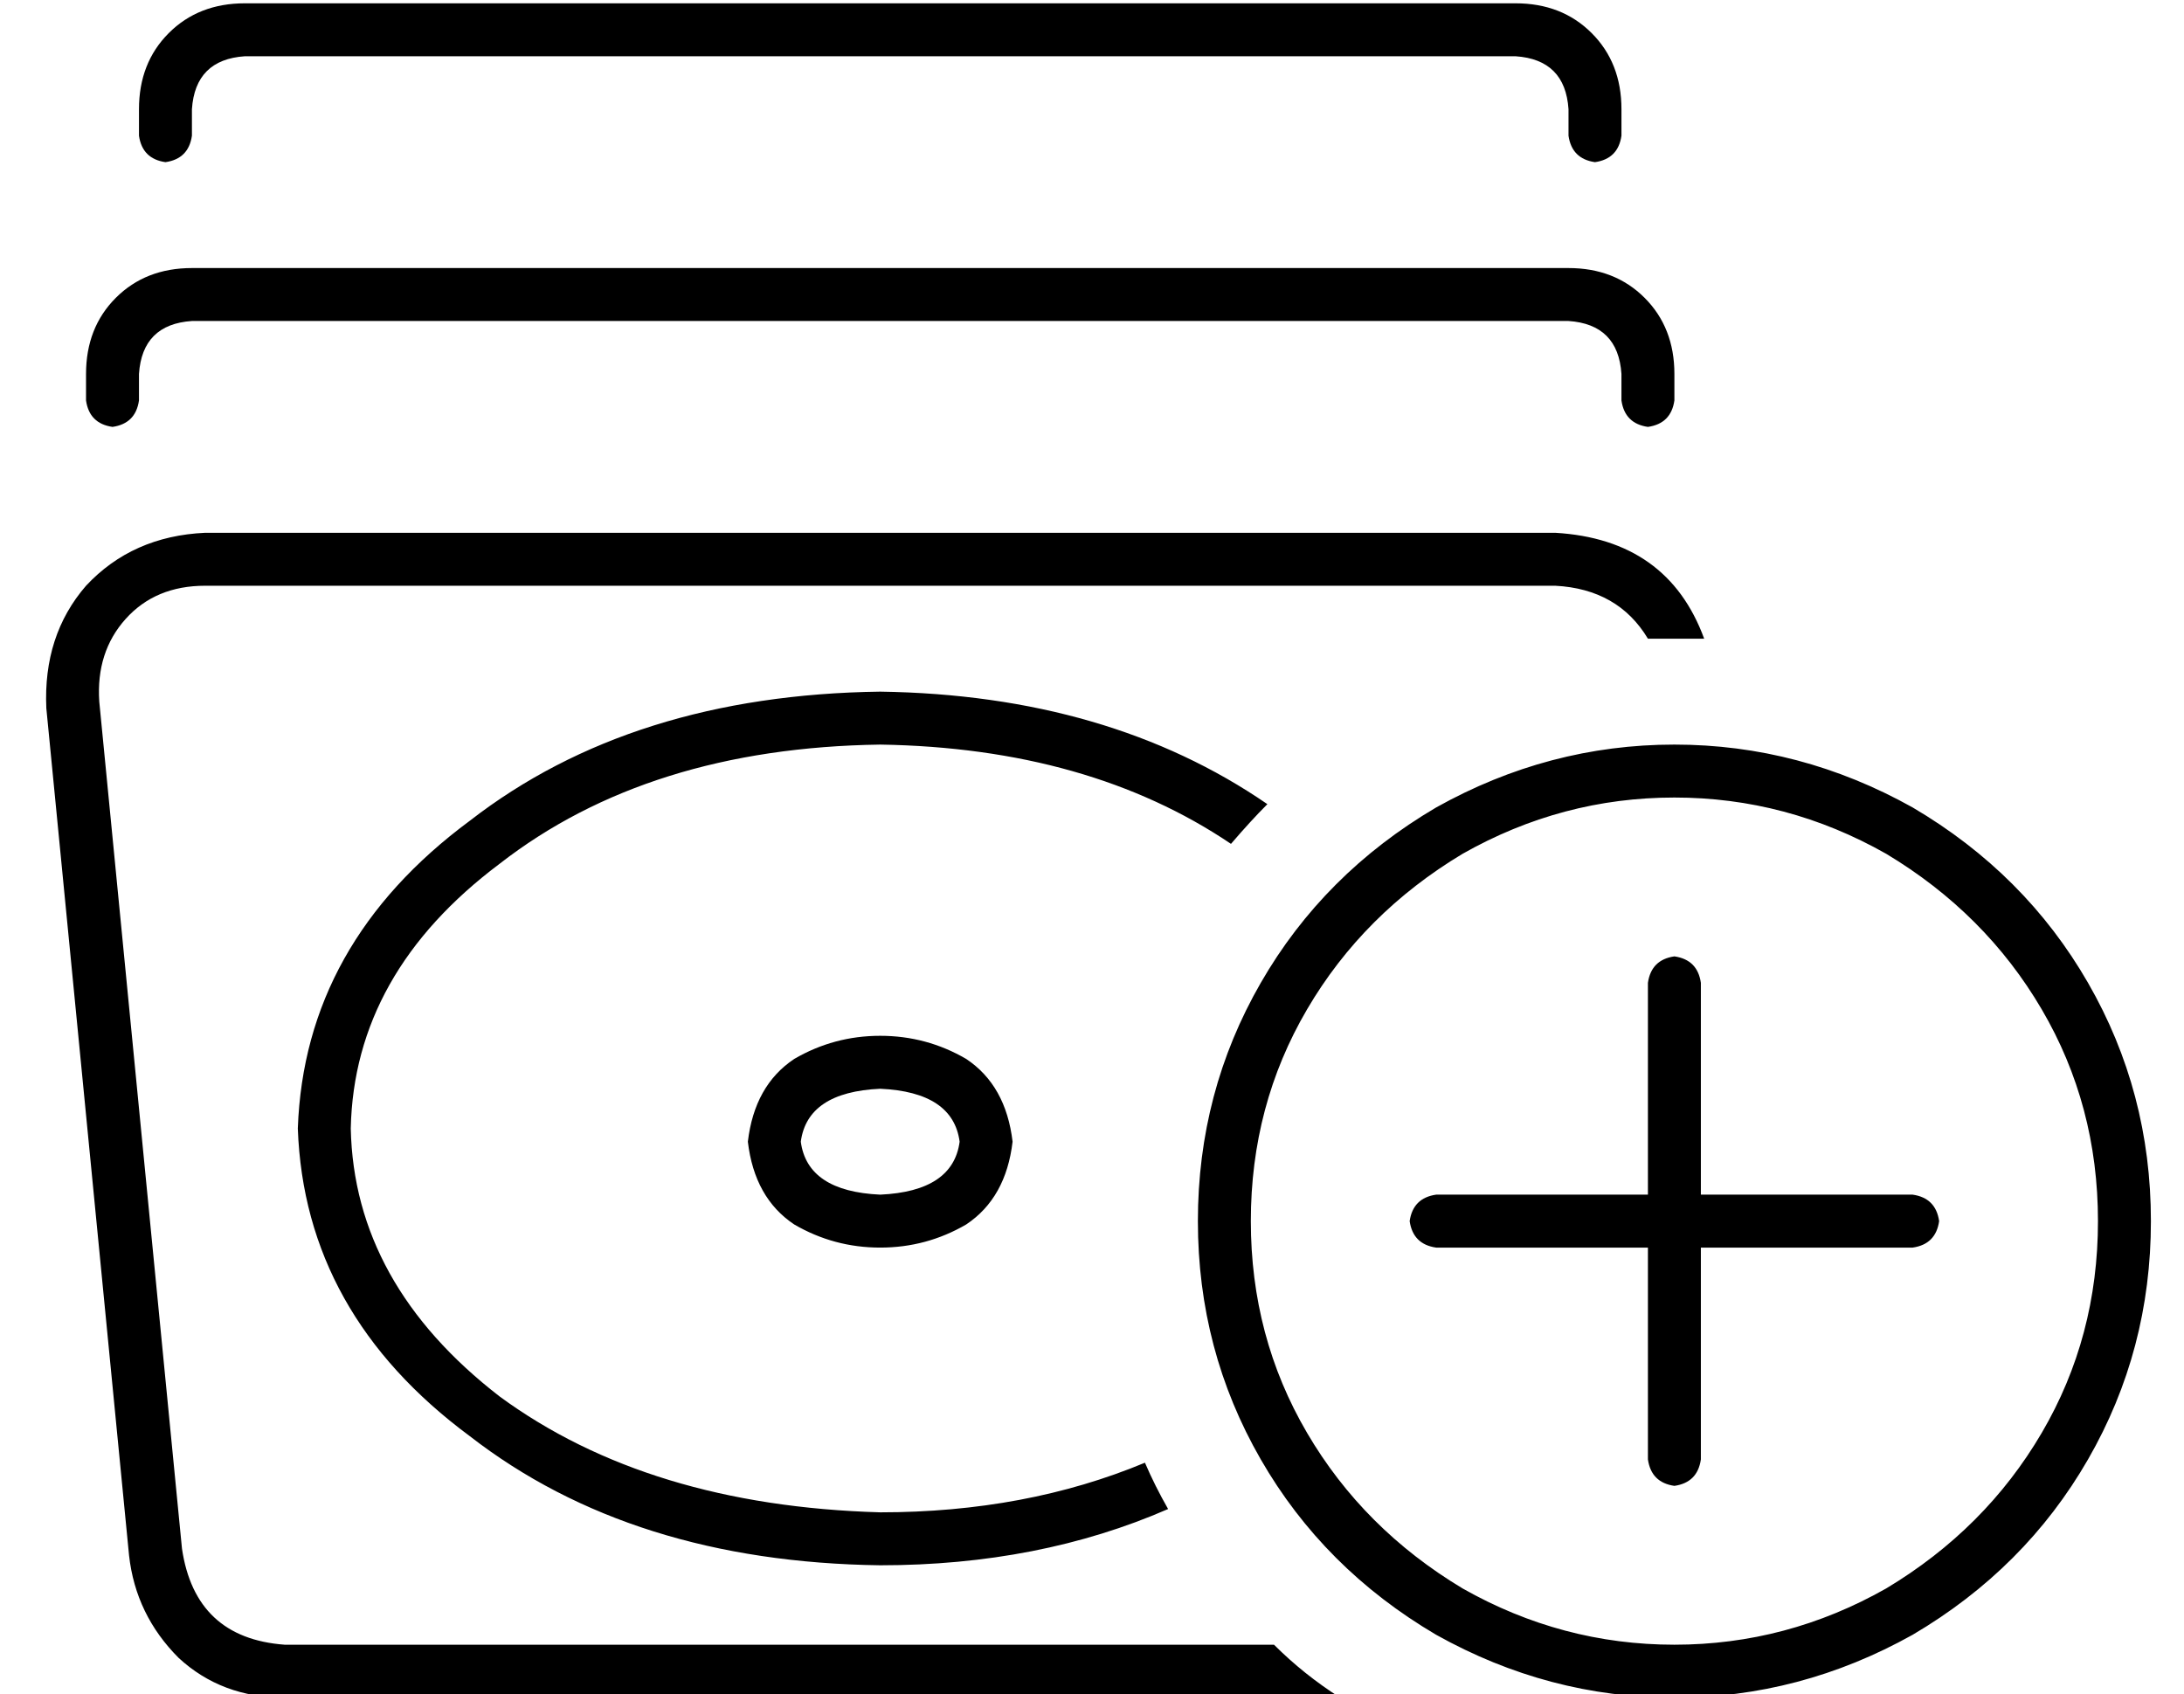 <?xml version="1.0" standalone="no"?>
<!DOCTYPE svg PUBLIC "-//W3C//DTD SVG 1.1//EN" "http://www.w3.org/Graphics/SVG/1.1/DTD/svg11.dtd" >
<svg xmlns="http://www.w3.org/2000/svg" xmlns:xlink="http://www.w3.org/1999/xlink" version="1.1" viewBox="-10 -40 660 512">
   <path fill="currentColor"
d="M64 -39h384h-384h384q14 0 23 9t9 23v8v0q-1 7 -8 8q-7 -1 -8 -8v-8v0q-1 -15 -16 -16h-384v0q-15 1 -16 16v8v0q-1 7 -8 8q-7 -1 -8 -8v-8v0q0 -14 9 -23t23 -9v0zM16 73q0 -14 9 -23v0v0q9 -9 23 -9h416v0q14 0 23 9t9 23v8v0q-1 7 -8 8q-7 -1 -8 -8v-8v0
q-1 -15 -16 -16h-416v0q-15 1 -16 16v8v0q-1 7 -8 8q-7 -1 -8 -8v-8v0zM4 174q-1 -22 12 -37v0v0q14 -15 36 -16h408v0q34 2 45 32h-9v0h-8q-9 -15 -28 -16h-408v0q-15 0 -24 10t-8 25l25 256v0q4 27 31 29h299v0q9 9 20 16h-319v0q-19 0 -32 -12q-13 -13 -15 -31l-25 -256
v0zM256 169q69 1 117 34q-5 5 -11 12q-43 -29 -106 -30q-70 1 -115 36q-44 33 -45 80q1 47 45 81q45 33 115 35q44 0 80 -15q3 7 7 14q-39 17 -87 17q-75 -1 -124 -39q-50 -37 -52 -93q2 -56 52 -93q49 -38 124 -39v0zM282 330q-12 7 -26 7t-26 -7q-12 -8 -14 -25
q2 -17 14 -25q12 -7 26 -7t26 7q12 8 14 25q-2 17 -14 25v0zM256 321q22 -1 24 -16q-2 -15 -24 -16q-22 1 -24 16q2 15 24 16v0zM624 329q0 -35 -17 -64v0v0q-17 -29 -47 -47q-30 -17 -64 -17t-64 17q-30 18 -47 47t-17 64t17 64t47 47q30 17 64 17t64 -17q30 -18 47 -47
t17 -64v0zM352 329q0 -39 19 -72v0v0q19 -33 53 -53q34 -19 72 -19t72 19q34 20 53 53t19 72t-19 72t-53 53q-34 19 -72 19t-72 -19q-34 -20 -53 -53t-19 -72v0zM504 257v64v-64v64h64v0q7 1 8 8q-1 7 -8 8h-64v0v64v0q-1 7 -8 8q-7 -1 -8 -8v-64v0h-64v0q-7 -1 -8 -8
q1 -7 8 -8h64v0v-64v0q1 -7 8 -8q7 1 8 8v0z" />
</svg>
